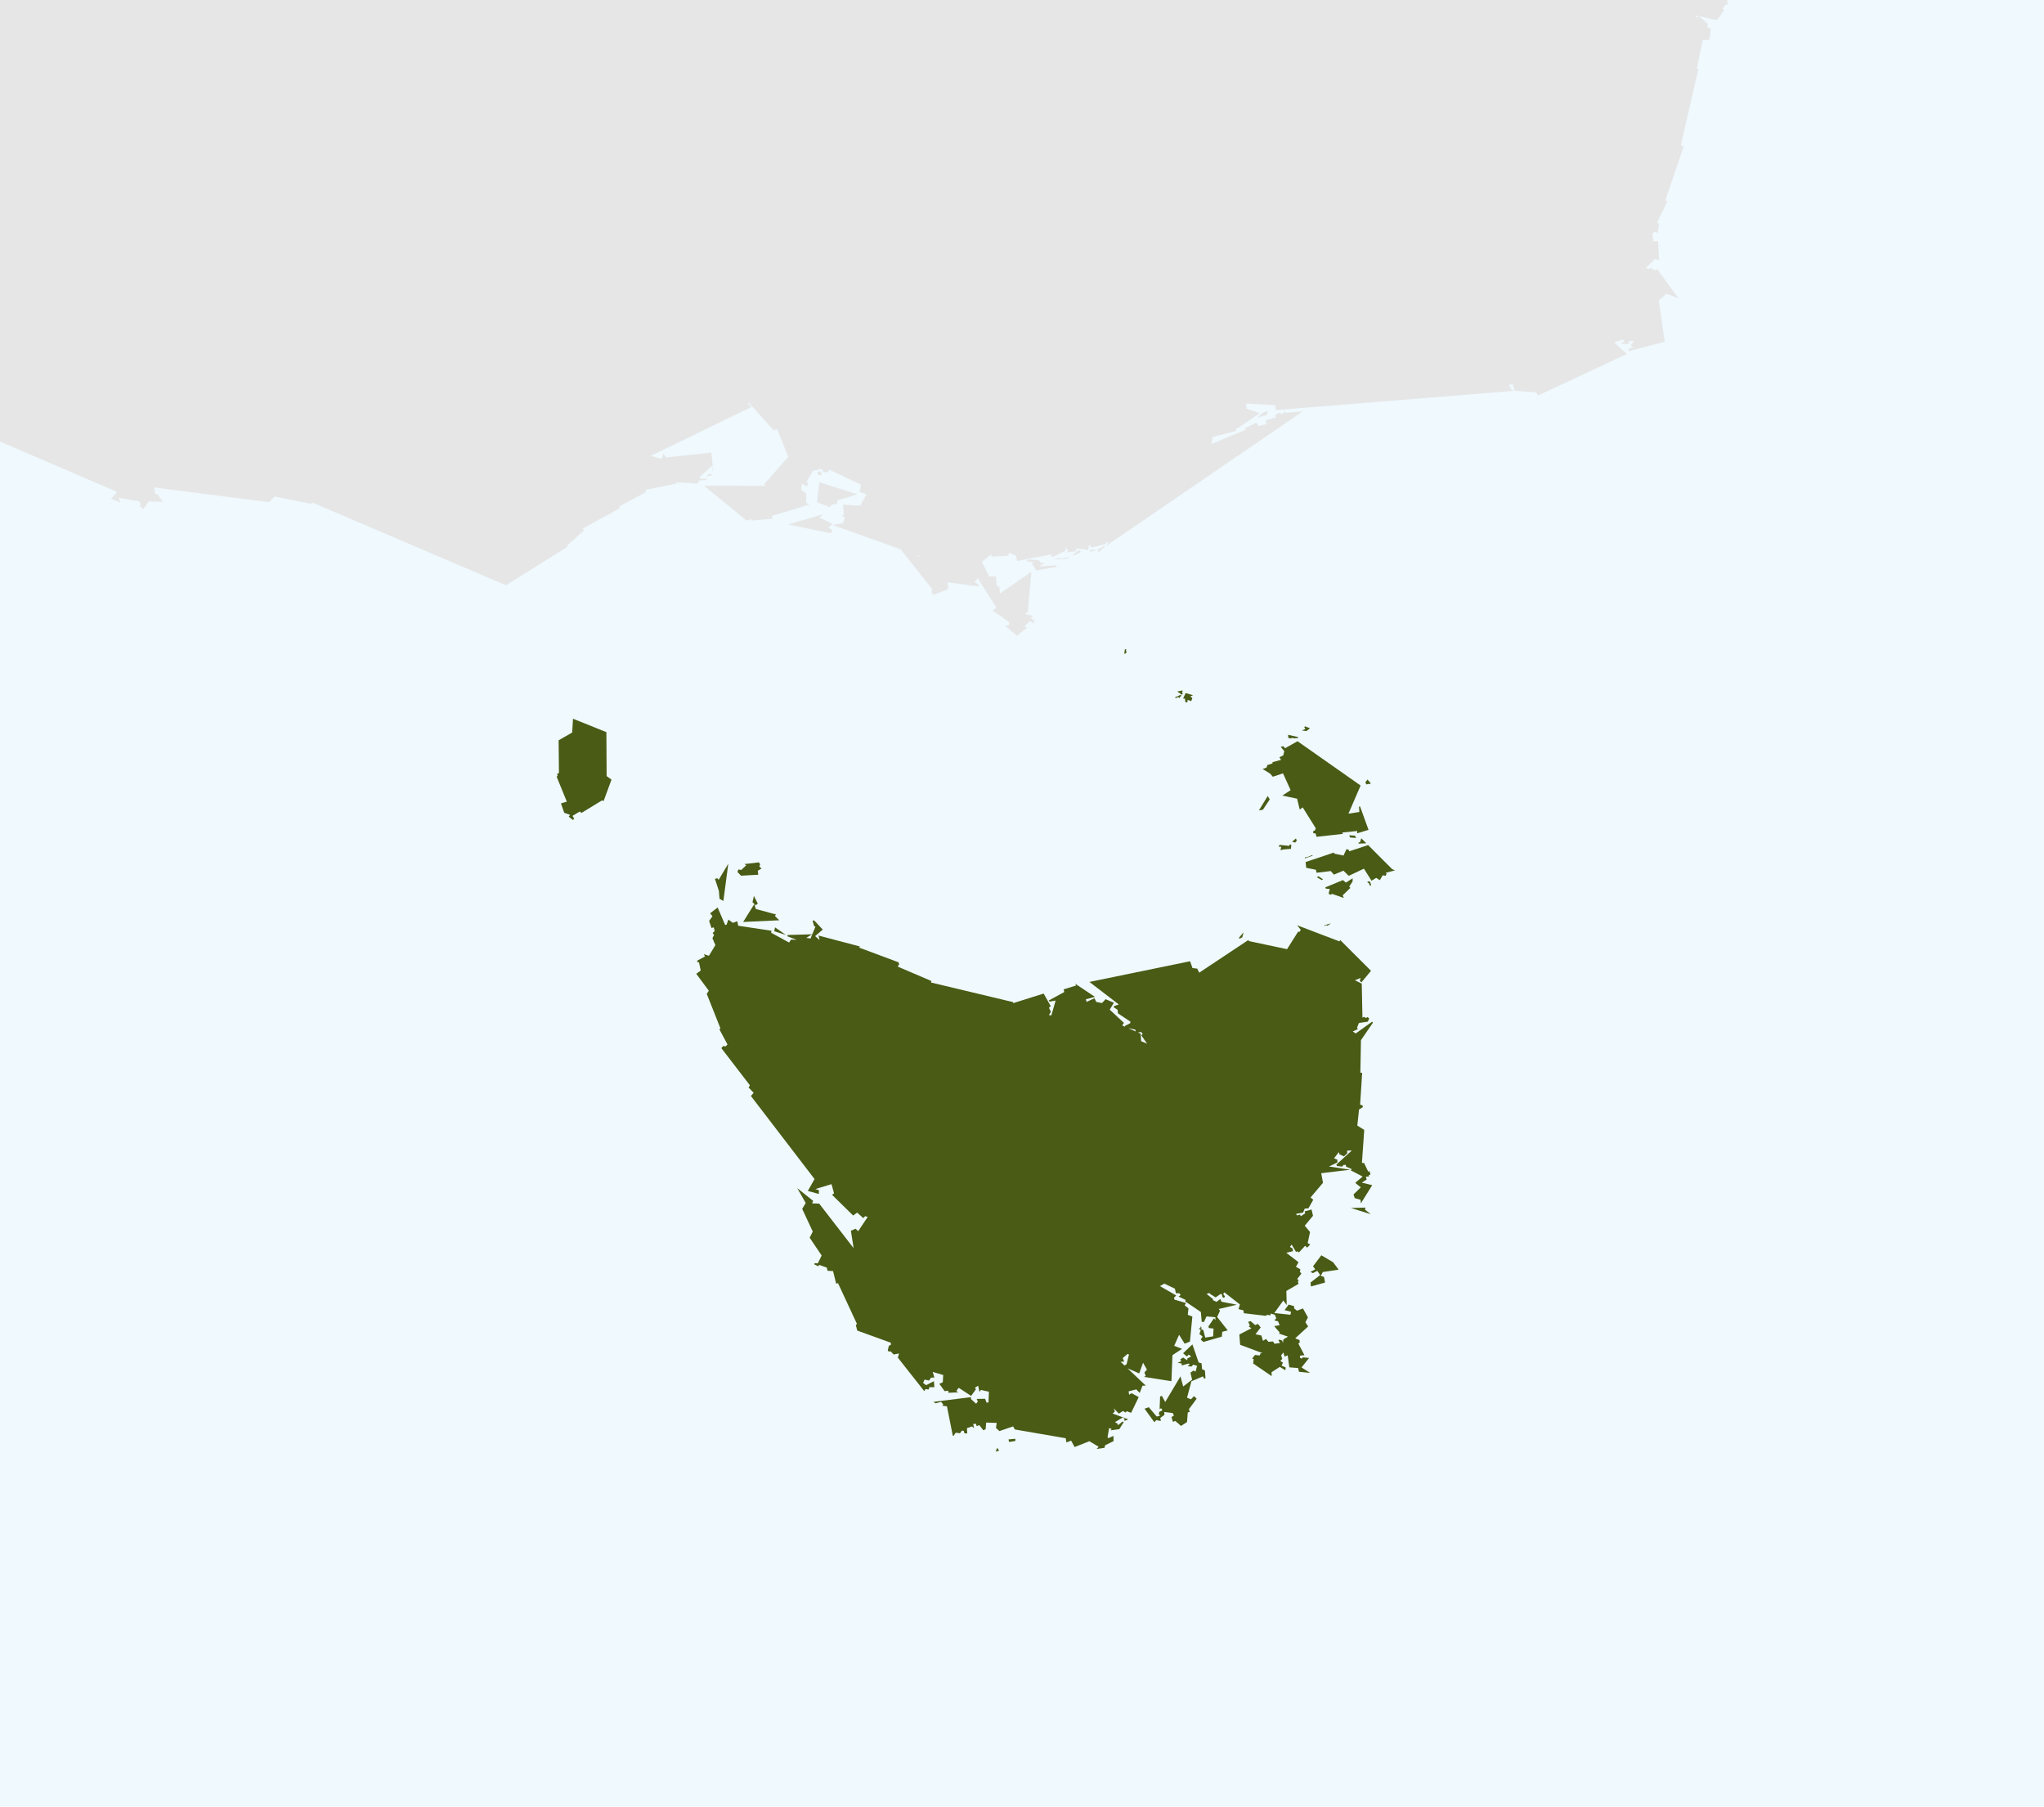 <svg xmlns="http://www.w3.org/2000/svg" viewBox="0 0 169.718 150"><defs><style>.cls-1{fill:#eff9fe;}.cls-2{fill:#e6e6e6;}.cls-3{fill:#495b14;}</style></defs><title>TAS-ICON</title><g id="Layer_3" data-name="Layer 3"><rect class="cls-1" width="169.718" height="150"/></g><g id="aus5fgd_r_area"><polygon class="cls-2" points="87.69 46.933 86.277 47.037 86.782 46.69 86.438 46.757 86.282 46.521 85.665 46.736 86.048 47.364 88.311 46.964 87.694 47.052 87.69 46.933 87.69 46.933"/><polygon class="cls-2" points="86.072 46.642 86.208 46.501 85.347 46.447 85.241 46.631 86.072 46.642 86.072 46.642"/><polygon class="cls-2" points="88.627 46.293 88.012 46.387 88.033 46.308 87.502 46.45 88.818 46.377 88.627 46.293 88.627 46.293"/><polygon class="cls-2" points="89.559 45.683 89.107 46.056 89.114 46.137 89.737 45.857 89.701 45.728 89.559 45.683 89.559 45.683"/><polygon class="cls-2" points="90.555 45.629 90.458 45.815 91.067 45.683 90.555 45.629 90.555 45.629"/><polygon class="cls-2" points="91.421 45.526 91.177 45.584 91.178 45.895 91.764 45.372 91.61 45.349 91.421 45.526 91.421 45.526"/><polygon class="cls-2" points="91.295 45.026 90.687 45.095 90.672 45.252 90.506 45.27 90.599 45.456 91.806 45.165 91.852 45.021 91.295 45.026 91.295 45.026"/><polygon class="cls-2" points="69.122 43.504 68.04 42.971 68.333 42.703 65.435 43.541 68.976 44.277 69.121 44.04 68.783 43.802 69.122 43.504 69.122 43.504"/><polygon class="cls-2" points="67.837 41.705 68.91 42.107 69.084 41.88 69.469 41.868 69.54 41.537 71.184 41.039 68.034 40.042 67.837 41.705 67.837 41.705"/><polygon class="cls-2" points="59.228 39.431 58.865 39.345 58.642 39.551 59.228 39.431 59.228 39.431"/><polygon class="cls-2" points="68.227 39.47 68.152 39.127 67.864 39.187 67.912 39.409 68.227 39.47 68.227 39.47"/><polygon class="cls-2" points="104.776 34.31 104.452 34.659 105.187 34.456 105.289 34.117 104.776 34.31 104.776 34.31"/><polygon class="cls-2" points="143.476 0 0 0 0 36.659 9.735 40.842 9.221 41.407 9.977 41.725 9.858 41.329 11.564 41.632 11.694 41.865 11.577 41.99 11.905 42.264 12.352 41.633 13.506 41.666 13.081 41.033 12.897 41.024 12.786 40.468 22.35 41.692 22.781 41.223 25.861 41.837 25.908 41.71 42.015 48.594 47.128 45.397 47.088 45.294 48.523 44.01 48.373 43.895 51.445 42.204 51.411 42.047 53.605 40.874 53.617 40.667 56.207 40.132 56.114 40.029 57.898 40.153 58.043 39.885 58.618 39.863 58.683 39.717 58.221 39.773 58.063 39.607 59.121 38.693 59.247 38.798 59.104 39.043 59.211 39.063 59.068 37.576 55.294 37.984 55.065 37.647 54.941 38.104 54.035 37.85 62.411 33.78 62.125 33.519 62.164 33.406 64.24 35.736 64.517 35.606 65.454 37.92 63.435 40.221 63.603 40.342 58.45 40.327 61.988 43.219 62.417 43.116 62.463 43.221 64.171 43.064 64.078 42.83 67.19 41.904 66.924 41.71 66.94 40.974 66.528 40.666 66.569 40.212 66.716 40.147 66.778 40.327 67.014 40.357 67.097 40.14 66.975 39.996 67.511 39.073 68.001 39.013 67.981 38.895 68.353 39.018 68.284 39.18 68.747 39.213 68.844 38.987 71.485 40.233 71.381 40.85 71.947 41.052 71.432 41.984 69.999 41.903 70.074 42.725 69.936 42.837 70.158 42.977 69.984 43.455 69.133 43.588 76.353 46.166 76.299 46.205 75.641 45.829 75.688 45.688 74.669 45.463 77.416 48.929 77.337 49.13 77.491 49.395 78.746 48.901 78.68 48.348 81.261 48.687 81.283 48.589 80.921 48.296 81.191 48.016 82.741 50.461 82.422 50.692 83.809 51.669 83.774 51.895 83.485 51.971 84.436 52.785 85.284 52.105 85.046 52.016 85.489 51.574 85.87 51.75 85.823 51.416 85.753 51.45 85.575 51.305 85.778 51.14 85.148 50.989 85.157 50.884 85.338 50.839 85.639 47.47 83.027 49.277 82.979 48.73 82.748 48.628 82.694 47.849 82.133 47.875 81.526 46.643 82.309 46.008 82.333 46.214 83.713 46.139 83.783 45.896 84.351 46.124 84.45 46.584 87.285 46.029 87.305 46.193 87.408 46.241 88.49 45.706 88.47 45.427 88.704 45.734 88.611 45.857 89.31 45.773 89.384 45.529 90.357 45.659 90.402 45.285 92.179 44.985 91.957 45.077 91.905 45.283 108.179 34.15 106.753 34.279 106.652 34.126 106.516 34.367 106.146 34.277 105.849 34.536 105.974 34.662 105.166 34.866 105.075 35.055 105.225 35.188 104.515 35.372 104.31 35.107 103.404 35.533 103.402 35.697 100.583 36.87 100.691 36.274 102.628 35.784 102.613 35.651 104.594 34.313 103.487 33.916 103.483 33.506 105.897 33.639 105.936 34.047 125.738 32.448 125.414 32.303 125.47 32.152 125.278 32.095 125.354 31.918 125.619 31.918 125.778 32.45 127.537 32.579 127.718 32.833 135.086 29.387 134.019 28.428 134.752 28.187 134.857 28.34 134.59 28.545 135.2 28.572 135.288 28.332 135.586 28.299 135.626 28.412 135.39 28.683 135.61 28.792 135.203 28.982 135.244 29.158 138.221 28.373 137.734 24.932 138.364 24.395 139.353 24.747 137.565 22.301 137.509 22.461 136.994 22.251 136.88 22.359 136.675 22.226 137.41 21.514 137.756 21.594 137.674 20.036 137.286 20.034 137.193 19.398 137.409 19.229 137.626 19.35 137.752 18.589 137.59 18.481 138.45 16.703 138.27 16.651 139.799 12.166 139.56 12.072 141.02 5.721 140.887 5.696 141.377 3.334 141.946 3.295 142.052 2.399 141.739 2.221 141.815 1.99 141.047 1.323 140.933 1.469 140.852 1.437 140.833 1.291 142.555 1.668 143.172 0.846 143.02 0.732 143.279 0.374 143.439 0.392 143.42 0.028 143.476 0 143.476 0"/></g><g id="highlight"><polygon class="cls-3" points="82.673 120.527 82.961 120.442 82.801 120.21 82.673 120.527 82.673 120.527"/><polygon class="cls-3" points="83.737 119.513 83.788 119.721 84.306 119.643 84.305 119.456 83.737 119.513 83.737 119.513"/><polygon class="cls-3" points="99.815 113.687 99.765 113.189 99.527 113.125 99.007 111.623 98.233 112.355 98.553 112.628 98.7 112.463 98.904 112.628 98.589 112.789 98.577 112.945 98.249 112.714 98.007 112.852 98.071 113.026 97.778 113.155 98.118 113.206 98.122 113.372 98.696 113.209 98.786 113.275 98.615 113.438 98.947 113.457 99.07 113.303 99.397 113.401 99.272 113.881 99.096 113.794 98.847 113.964 98.982 114.552 98.242 115.116 98.016 114.275 96.752 116.404 96.477 115.902 96.325 115.941 96.284 116.985 96.419 116.926 96.521 117.088 96.259 117.224 96.218 117.424 96.347 117.529 96.046 117.614 95.387 116.838 95.035 116.962 95.85 118.084 96.009 117.907 96.388 117.982 96.344 117.723 96.687 117.472 96.668 117.233 97.373 117.319 97.474 117.538 97.27 117.653 97.391 118.054 97.586 117.976 98.061 118.393 98.561 118.068 98.622 117.274 98.802 117.209 98.712 117.009 99.361 116.13 99.141 115.912 98.889 116.18 98.561 116.049 98.926 114.686 99.882 114.275 99.969 114.455 100.096 114.435 100.045 113.784 99.815 113.687 99.815 113.687"/><polygon class="cls-3" points="110.692 104.801 109.714 104.223 109.026 105.132 109.206 105.39 108.812 105.6 109.007 105.705 109.377 105.517 109.617 105.865 108.82 106.482 108.848 106.813 110.022 106.485 109.936 106.022 109.664 105.926 109.841 105.613 111.149 105.417 110.692 104.801 110.692 104.801"/><polygon class="cls-3" points="113.337 100.429 113.379 100.264 112.167 100.294 113.809 100.81 113.337 100.429 113.337 100.429"/><polygon class="cls-3" points="103.152 77.821 103.254 77.409 102.863 77.875 102.939 77.933 103.152 77.821 103.152 77.821"/><polygon class="cls-3" points="64.288 77.319 65.255 77.628 64.352 76.996 64.288 77.319 64.288 77.319"/><polygon class="cls-3" points="109.957 76.825 110.018 76.882 110.111 76.805 110.222 76.865 110.509 76.668 109.957 76.825 109.957 76.825"/><polygon class="cls-3" points="113.002 86.363 113.995 84.916 113.938 84.825 112.569 85.806 112.325 85.637 112.76 85.44 112.674 85.336 112.835 84.934 113.572 84.826 113.688 84.567 113.556 84.441 113.394 84.53 113.291 84.422 113.127 84.494 113.069 81.667 112.504 81.387 112.978 81.196 112.906 81.429 113.041 81.563 113.839 80.605 111.272 78.04 111.227 78.165 107.707 76.823 107.999 77.189 107.934 77.349 107.779 77.364 106.866 78.807 103.682 78.132 103.675 78.034 99.575 80.758 99.407 80.421 99.015 80.376 98.816 79.81 90.458 81.528 92.902 83.4 92.516 83.522 92.481 83.634 92.797 83.841 92.827 84.134 93.865 84.826 93.843 84.954 93.413 85.177 93.413 85.309 94.262 85.488 94.319 85.741 94.755 85.686 94.878 85.846 94.767 85.966 95.249 86.655 94.75 86.447 94.716 85.825 93.178 85.142 93.323 84.928 92.144 83.829 92.489 83.254 91.8 82.96 91.503 83.279 91.027 83.189 90.879 82.881 90.221 83.183 90.163 82.966 90.921 82.771 89.267 81.667 89.358 81.822 88.313 82.145 88.367 82.367 87.074 83.074 87.152 83.161 87.652 83.075 87.297 84.304 87.091 84.283 87.257 84.008 87.095 83.673 87.245 83.541 86.658 82.493 84.126 83.289 84.126 83.204 77.304 81.576 77.334 81.449 74.539 80.255 74.661 80.057 74.606 79.897 71.318 78.67 71.41 78.585 67.962 77.677 68.056 78.05 67.682 77.725 68.315 77.18 67.593 76.41 67.475 76.461 67.602 76.906 67.712 76.928 67.3 77.92 66.945 77.869 67.437 77.572 65.4 77.631 65.379 77.737 66.148 78.032 65.69 78.008 65.519 78.255 64.031 77.445 64.051 77.277 61.295 76.861 61.223 76.486 60.854 76.623 60.477 76.349 60.333 76.768 60.212 76.802 59.587 75.346 58.961 75.83 59.159 76.068 58.882 76.464 59.072 77.044 59.276 77 59.336 77.307 59.172 77.463 59.291 77.629 59.153 77.891 59.4 78.472 58.862 79.359 58.437 79.223 58.54 79.415 57.902 79.756 57.887 79.882 58.037 79.895 58.184 80.583 57.811 80.85 58.855 82.26 58.683 82.517 59.818 85.378 59.736 85.47 60.405 86.717 60.255 86.88 60.047 86.848 59.894 87.022 62.268 90.112 62.156 90.289 62.576 90.735 62.349 90.996 67.634 97.893 67.075 98.88 67.99 99.132 67.998 98.821 67.707 98.723 69.043 98.317 69.253 99.078 69.09 99.203 70.842 100.924 71.169 100.678 71.678 101.133 71.838 100.974 72.046 101.04 71.26 102.221 71.037 102.018 70.652 102.186 70.878 103.633 68.019 99.933 67.433 99.914 67.514 99.701 66.194 98.645 66.9 99.878 66.609 100.372 67.485 102.251 67.229 102.764 68.225 104.244 67.9 104.9 67.638 104.87 67.622 104.986 67.953 105.141 68.019 105.02 68.651 105.245 68.711 105.507 69.172 105.537 69.431 106.585 69.581 106.534 71.158 109.929 71.059 110.008 71.179 110.474 73.967 111.482 73.97 111.66 73.805 111.736 73.712 112.13 73.803 112.219 73.952 112.196 74.202 112.461 74.65 112.374 74.552 112.723 76.738 115.497 76.856 115.331 77.107 115.369 77.166 115.174 77.585 115.174 77.543 114.677 76.899 115.008 76.645 114.816 76.772 114.543 77.142 114.623 77.308 114.38 77.585 114.374 77.446 113.907 78.318 114.163 78.283 114.767 77.996 114.895 78.435 115.502 78.74 115.468 78.745 115.638 79.564 115.605 79.404 115.488 79.607 115.226 80.633 115.9 81.036 115.348 80.946 115.228 81.216 115.051 81.325 115.565 81.448 115.403 82.11 115.55 82.077 116.44 81.917 116.456 81.796 116.136 81.093 116.149 81.192 116.359 81.051 116.547 80.614 116.154 80.629 116.001 77.516 116.392 77.687 116.516 78.138 116.392 78.322 116.61 78.247 116.714 78.628 116.766 79.113 119.208 79.173 119.217 79.357 118.953 79.709 118.999 79.877 118.775 80.027 118.811 80.082 119.004 80.31 119.017 80.289 118.576 80.711 118.433 80.881 118.589 80.806 118.229 81.039 118.212 81.092 118.409 81.315 118.322 81.647 118.755 81.839 118.665 81.886 118.113 82.759 118.14 82.696 118.552 82.982 118.82 84.12 118.43 84.264 118.685 88.49 119.413 88.545 119.759 88.936 119.612 89.228 120.145 90.452 119.66 91.226 120.124 91.049 120.304 91.711 120.208 91.758 120.001 92.463 119.649 92.451 119.22 92.038 119.404 91.96 119.341 92.095 118.562 92.307 118.649 92.206 118.758 92.94 118.659 93.308 118.066 93.212 118.029 92.809 118.339 92.796 118.198 92.579 118.08 93.212 117.698 93.363 117.771 93.362 117.973 93.686 117.846 92.388 117.365 92.57 117.189 92.481 116.932 92.899 117.37 93.248 117.148 93.443 117.278 93.566 117.171 93.919 117.305 94.551 115.996 93.951 115.671 93.754 115.806 93.711 115.52 94.348 115.357 94.632 115.649 94.863 115.051 95.137 115.044 93.046 113.063 93.344 113.052 93.223 112.755 93.632 112.409 93.742 112.463 93.537 113.29 93.398 113.344 93.399 113.513 94.593 114.03 94.911 113.144 95.233 113.715 95.025 113.953 95.129 114.242 94.993 114.319 97.267 114.677 97.351 112.515 98.148 111.993 97.496 111.742 97.902 110.823 98.366 111.564 98.804 111.389 99.004 109.307 98.622 109.162 98.681 108.631 98.366 108.38 98.477 108.185 97.521 107.906 97.478 107.748 97.667 107.56 96.316 106.783 96.677 106.575 97.556 106.996 97.637 107.375 97.921 107.373 98.035 107.52 97.862 107.649 98.446 107.93 98.413 108.05 99.71 108.932 99.783 109.749 99.963 109.767 100.18 109.299 100.914 109.365 100.917 109.605 100.797 109.448 100.336 110.134 100.375 110.266 100.764 110.306 100.733 110.952 100.071 111.056 99.918 110.438 99.707 110.34 99.776 110.272 99.711 110.111 99.659 110.278 99.523 110.306 99.704 110.432 99.59 110.76 99.86 110.971 99.698 111.221 99.918 111.42 101.45 110.98 101.491 110.574 101.942 110.46 101.064 109.346 101.304 108.82 101.19 108.684 102.697 108.33 101.417 108.077 101.336 107.854 101.01 108.089 100.701 107.944 100.73 107.866 100.185 107.432 100.439 107.346 100.441 107.405 100.937 107.721 101.357 107.429 101.452 107.463 101.516 107.719 101.642 107.758 101.711 107.634 101.564 107.43 101.663 107.3 102.953 108.306 102.837 108.693 103.243 108.793 103.281 109.034 105.125 109.251 105.187 109.168 105.493 109.208 105.509 109.061 105.851 109.159 105.974 109.448 105.815 109.635 106.119 109.702 106.251 110.03 105.797 110.105 106.261 110.64 106.197 110.722 106.946 110.979 106.561 111.209 106.525 111.503 106.458 111.298 106.221 111.226 106.154 111.293 106.29 111.501 105.828 111.573 105.703 111.378 105.321 111.407 105.125 111.17 104.864 111.326 104.737 110.884 104.245 110.779 104.68 110.212 104.447 109.92 104.224 110.017 103.838 109.689 103.636 109.752 103.779 110.036 103.682 110.123 103.907 110.286 102.905 110.799 102.972 111.654 104.817 112.343 104.659 112.371 104.603 112.539 104.205 112.499 103.973 112.792 104.094 112.854 104.052 113.206 105.589 114.256 105.581 113.931 106.266 113.49 106.727 113.773 106.753 113.535 106.411 113.38 106.525 113.135 106.306 112.993 106.47 112.83 106.374 112.527 106.57 112.292 106.655 112.632 106.92 112.532 107.057 113.526 107.783 113.585 107.857 113.896 108.779 113.988 108.069 113.535 108.697 112.75 108.188 112.695 108.074 112.807 107.936 112.72 107.943 112.554 108.312 112.52 107.803 111.552 107.924 111.452 107.898 111.26 107.544 111.118 108.619 110.132 108.391 109.786 108.602 109.377 108.189 108.64 107.693 108.822 107.455 108.634 107.454 108.447 107.003 108.317 106.664 108.775 107.198 108.913 107.148 109.162 105.807 109.019 106.558 107.977 106.838 108.353 106.808 107.185 107.819 106.599 107.762 106.386 107.836 106.316 107.711 106.188 108.06 105.739 107.933 105.6 107.973 105.389 107.605 105.18 107.819 104.798 106.805 104.017 107.361 103.879 107.322 103.654 107.105 103.528 107.247 103.332 107.608 103.937 107.747 103.897 107.855 103.987 108.37 103.431 108.534 103.59 108.793 103.322 108.577 103.215 108.776 102.293 108.337 101.767 109.022 100.943 108.901 100.422 108.324 100.578 108.376 100.739 108.006 100.985 107.951 100.847 107.68 100.91 107.621 100.783 108.194 100.679 108.34 100.344 108.64 100.326 109.043 99.611 108.818 99.426 109.85 98.206 109.705 97.408 112.122 97.119 110.349 96.851 111.048 96.514 111.044 96.286 110.77 96.172 111.168 95.656 111.215 95.837 111.592 96.011 111.872 95.749 111.853 95.531 112.247 95.524 110.963 96.689 111 96.807 111.45 96.86 111.552 96.721 111.74 96.716 111.776 96.867 112.239 97.07 112.155 97.171 113.144 97.685 112.527 98.212 112.99 98.582 112.383 99.176 112.489 99.477 112.966 99.613 112.999 99.909 113.939 98.4 113.076 98.193 113.476 97.932 113.411 97.693 113.677 97.684 113.635 97.594 113.791 97.516 113.718 97.242 113.605 97.278 113.259 96.554 113.084 96.56 113.276 93.813 112.701 93.455 112.844 92.113 113.154 91.929 113.147 91.791 112.934 91.71 113.103 89.068 112.954 89.068 113.002 86.363 113.002 86.363"/><polygon class="cls-3" points="62.631 75.065 61.705 76.548 64.704 76.408 64.344 76.05 64.43 75.923 62.76 75.475 62.631 75.065 62.631 75.065"/><polygon class="cls-3" points="62.601 74.388 62.481 74.903 62.733 75.161 62.923 75.029 62.601 74.388 62.601 74.388"/><polygon class="cls-3" points="113.716 73.477 113.809 73.551 113.846 73.498 113.767 73.211 113.586 73.173 113.527 73.261 113.652 73.305 113.716 73.477 113.716 73.477"/><polygon class="cls-3" points="112.307 73.187 112.316 72.922 111.752 73.281 111.507 73.071 110.045 73.675 110.085 73.781 110.416 73.807 110.315 74.208 110.524 74.292 110.589 74.211 111.58 74.559 111.489 74.335 112.128 73.717 112.028 73.614 112.307 73.187 112.307 73.187"/><polygon class="cls-3" points="109.762 73.076 109.844 73.001 109.485 72.758 109.333 72.836 109.762 73.076 109.762 73.076"/><polygon class="cls-3" points="59.692 73.97 59.745 74.625 60.062 74.807 60.473 71.71 59.668 73.055 59.568 72.916 59.364 72.971 59.692 73.97 59.692 73.97"/><polygon class="cls-3" points="61.531 72.707 62.96 72.626 62.919 72.297 63.233 72.111 63.049 71.942 63.115 71.762 63.01 71.6 61.819 71.741 61.964 71.842 61.546 72.232 61.314 72.188 61.23 72.396 61.531 72.707 61.531 72.707"/><polygon class="cls-3" points="108.514 71.171 108.361 71.178 108.349 71.268 108.993 71.042 108.971 70.991 108.514 71.171 108.514 71.171"/><polygon class="cls-3" points="115.593 72.162 113.599 70.164 112.025 70.684 111.998 70.564 111.809 70.497 111.55 71.036 110.792 70.877 110.753 70.787 108.409 71.572 108.459 72.053 109.259 72.213 109.317 72.462 110.497 72.322 110.758 72.62 111.547 72.288 111.992 72.719 113.25 72.123 113.881 73.124 114.272 72.884 114.568 73.08 114.808 72.673 115.054 72.712 115.136 72.534 115.048 72.471 115.828 72.264 115.593 72.162 115.593 72.162"/><polygon class="cls-3" points="106.58 70.526 107.19 70.476 107.221 70.143 107.091 70.113 107.049 70.231 106.24 70.149 106.173 70.306 106.383 70.305 106.324 70.586 106.58 70.526 106.58 70.526"/><polygon class="cls-3" points="107.289 69.891 107.541 69.956 107.674 69.806 107.605 69.608 107.289 69.891 107.289 69.891"/><polygon class="cls-3" points="113.033 69.602 112.924 69.929 112.807 69.951 112.804 70.043 113.445 70.016 113.033 69.602 113.033 69.602"/><polygon class="cls-3" points="112.1 69.533 112.603 69.575 112.497 69.379 112.025 69.354 112.1 69.533 112.1 69.533"/><polygon class="cls-3" points="104.859 67.23 105.43 66.374 105.262 66.09 104.528 67.287 104.859 67.23 104.859 67.23"/><polygon class="cls-3" points="113.665 65.074 113.737 65.113 113.812 65.034 113.55 64.725 113.37 64.943 113.452 65.131 113.665 65.074 113.665 65.074"/><polygon class="cls-3" points="105.471 64.239 105.683 64.49 106.532 64.21 107.163 65.608 106.473 66.055 107.702 66.312 107.919 67.216 108.167 67.034 109.251 68.769 109.184 68.951 109.053 68.987 109.037 69.181 109.235 69.195 109.314 69.478 111.505 69.234 111.45 69.123 112.692 68.996 112.681 69.189 113.632 68.901 112.927 66.956 112.841 66.975 112.871 67.418 111.964 67.556 112.975 65.22 107.738 61.544 106.697 62.124 106.564 61.957 106.338 62.01 106.636 62.359 106.556 62.714 106.23 62.874 106.371 63.087 105.659 63.281 105.662 63.38 105.235 63.521 105.156 63.738 104.837 63.846 105.471 64.239 105.471 64.239"/><polygon class="cls-3" points="107.136 61.316 107.373 61.247 107.388 61.31 107.761 61.276 107.803 61.201 106.959 61.009 106.965 61.249 107.136 61.316 107.136 61.316"/><polygon class="cls-3" points="108.478 60.698 108.775 60.467 108.351 60.304 108.3 60.401 108.394 60.527 108.095 60.647 108.478 60.698 108.478 60.698"/><polygon class="cls-3" points="50.37 64.438 50.35 60.788 47.578 59.675 47.51 60.82 46.382 61.466 46.412 64.165 46.255 64.274 46.303 64.408 46.221 64.49 47.064 66.559 46.577 66.702 46.85 67.486 47.341 67.657 47.221 67.809 47.587 68.094 47.663 67.943 47.536 67.739 48.138 67.377 48.283 67.493 49.991 66.452 50.117 66.515 50.773 64.731 50.37 64.438 50.37 64.438"/><polygon class="cls-3" points="97.821 57.867 97.921 57.954 98.088 57.75 98.044 57.684 97.55 57.906 97.65 57.966 97.821 57.867 97.821 57.867"/><polygon class="cls-3" points="98.233 58.005 98.389 58 98.422 58.285 98.512 58.328 98.609 58.261 98.6 58.109 98.913 58.208 99.004 57.964 98.832 57.822 99.063 57.721 98.447 57.543 98.233 58.005 98.233 58.005"/><polygon class="cls-3" points="98.134 57.678 98.215 57.576 98.136 57.459 98.203 57.392 98.172 57.328 97.754 57.414 98.134 57.678 98.134 57.678"/><polygon class="cls-3" points="93.444 54.263 93.564 54.112 93.476 54.043 93.531 53.945 93.404 53.891 93.352 54.284 93.444 54.263 93.444 54.263"/></g></svg>